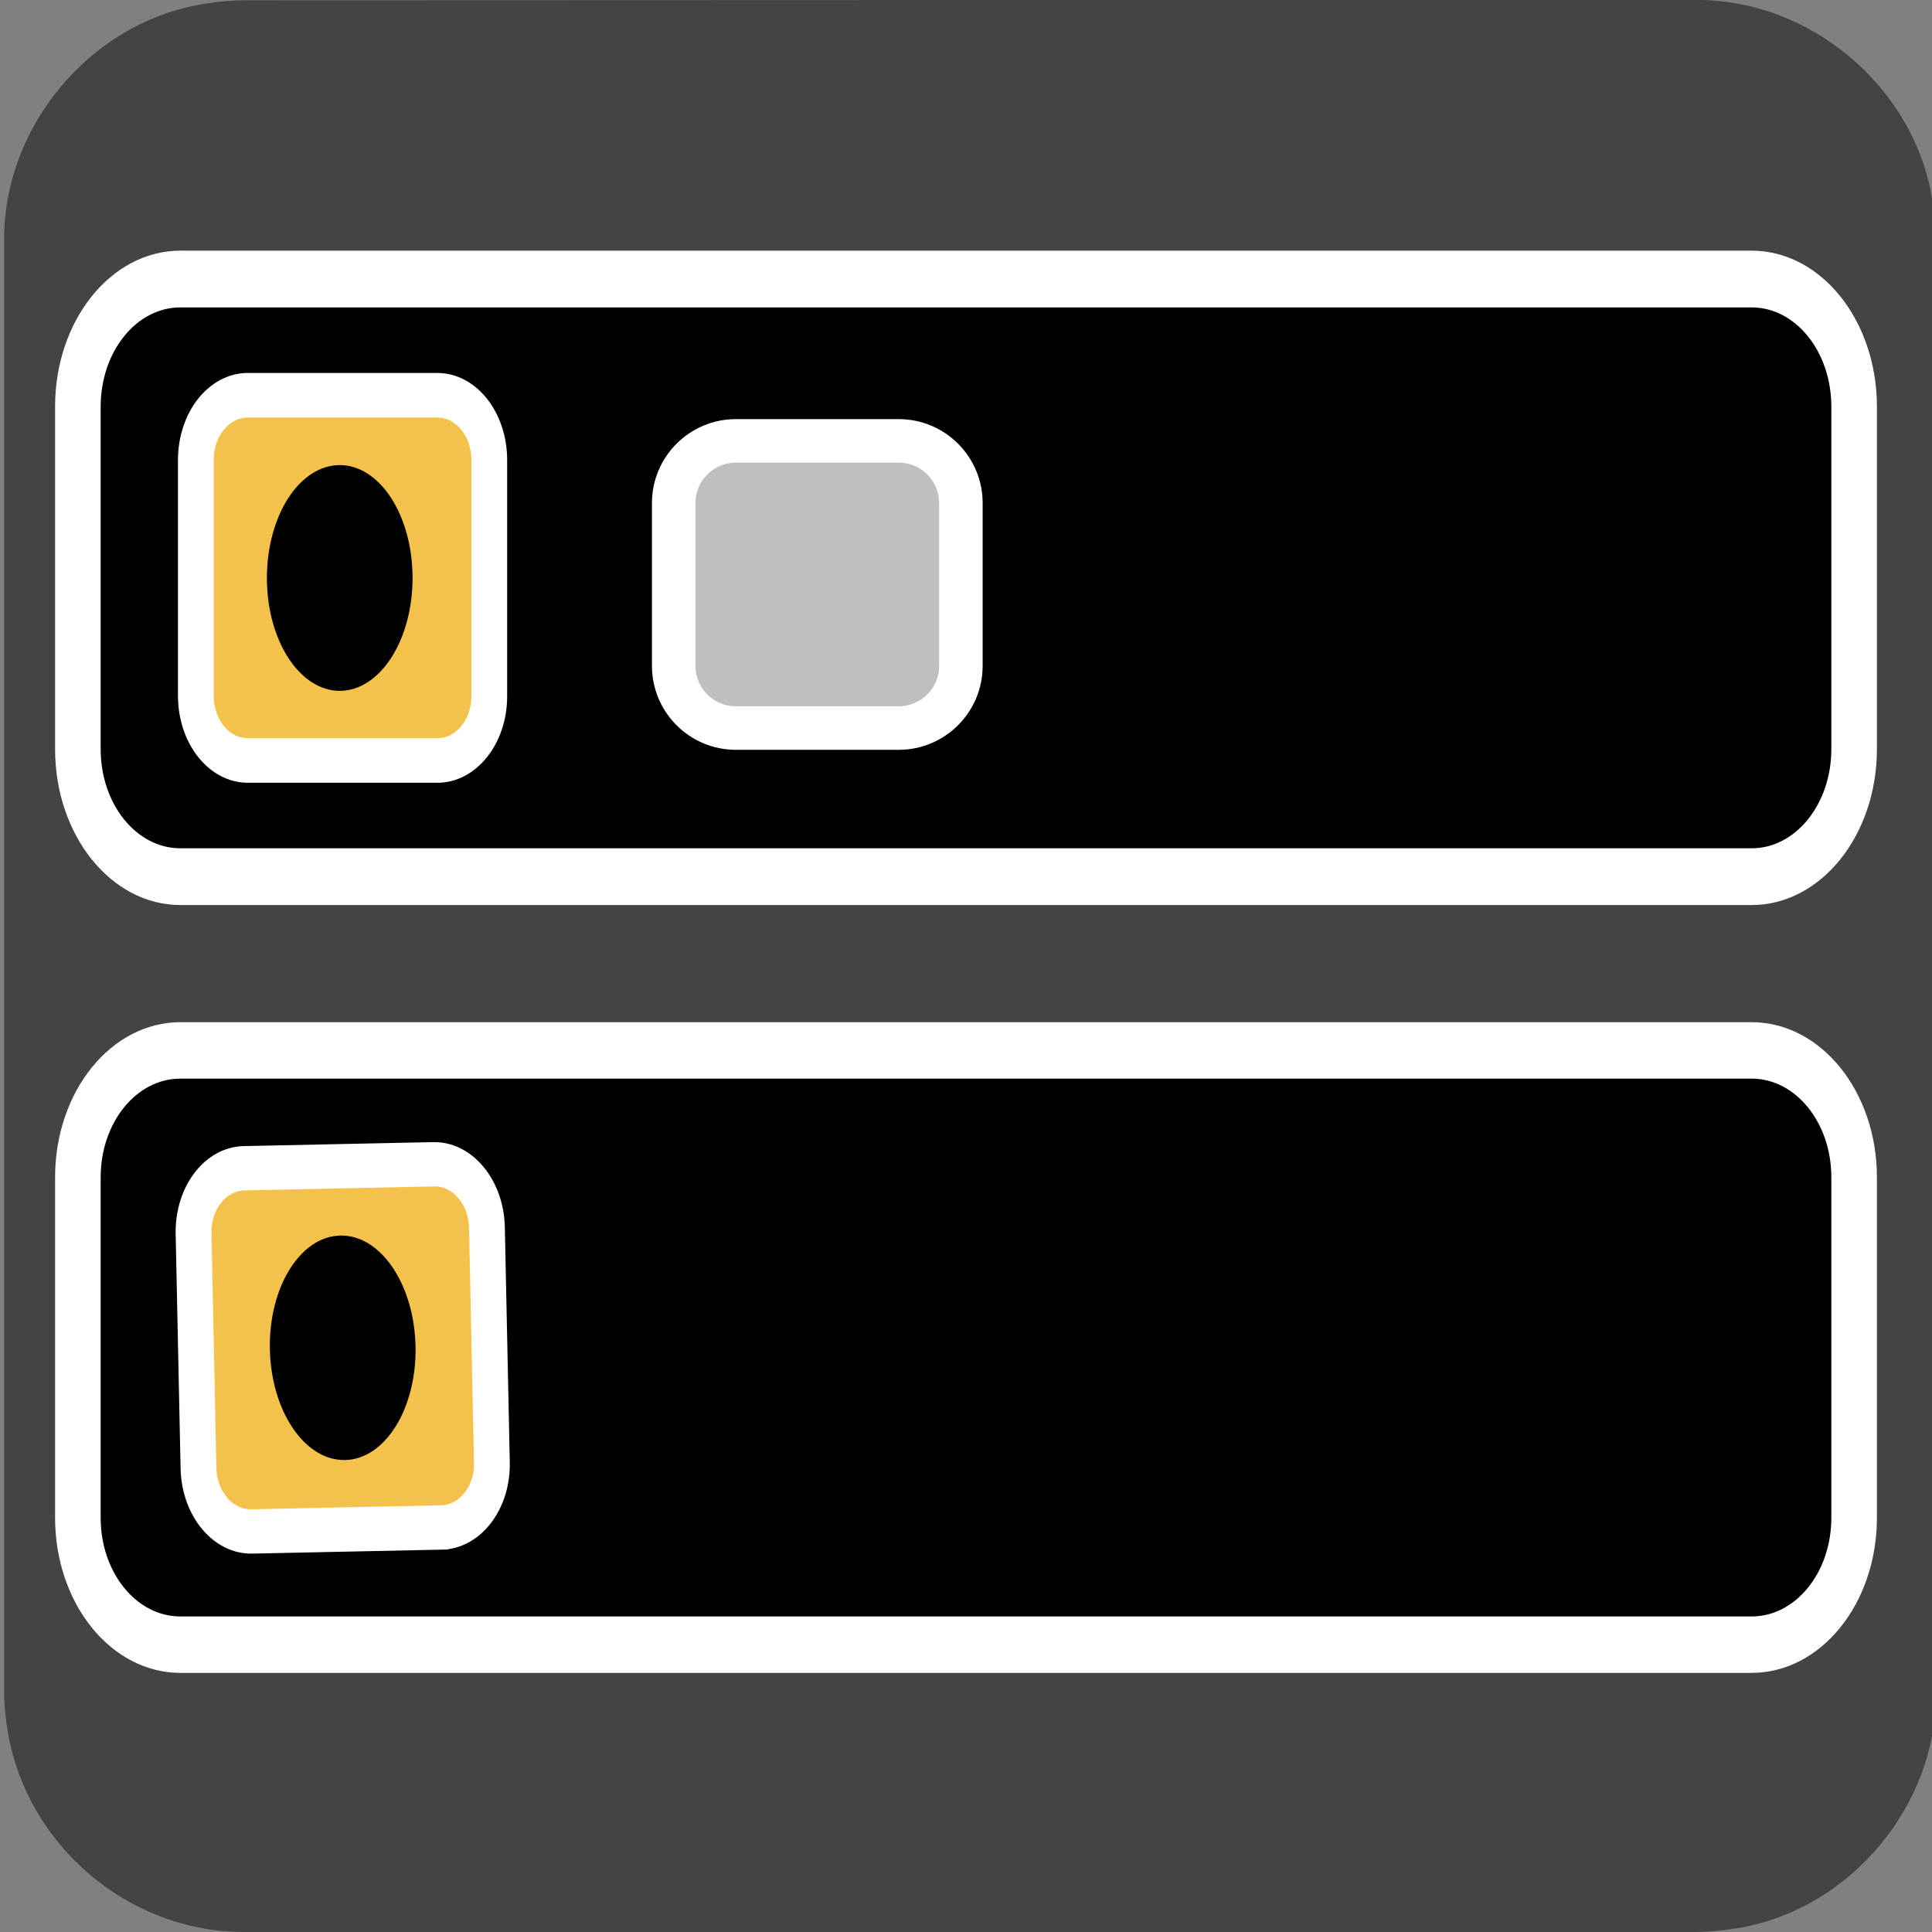 <svg xmlns="http://www.w3.org/2000/svg" viewBox="0 0 650 650" overflow="hidden" preserveAspectRatio="xMidYMid meet" id="eaf-6ef3-0"><rect x="0" y="0" width="650" height="650" fill="#808080" stroke="none"/><defs><clipPath id="eaf-6ef3-1"><rect x="0" y="0" width="650" height="650"></rect></clipPath><style>#eaf-6ef3-0 * {animation: 8000ms linear infinite normal both running;offset-rotate:0deg}@keyframes eaf-6ef3-2{0%,100%{transform:translate(321.2px,448.25px)}}@keyframes eaf-6ef3-3{0%,67.91%{transform:rotate(0)}73.34%{transform:rotate(0);animation-timing-function:ease-in-out}74.16%{transform:rotate(0.5deg);animation-timing-function:ease-in-out}74.18%{transform:rotate(1.2deg);animation-timing-function:ease-in-out}75%{transform:rotate(-1.2deg);animation-timing-function:ease-in-out}75.84%{transform:rotate(1.2deg);animation-timing-function:ease-in-out}76.66%{transform:rotate(-0.5deg);animation-timing-function:ease-in-out}76.68%{transform:rotate(-1.2deg);animation-timing-function:ease-in-out}77.5%{transform:rotate(1.2deg);animation-timing-function:ease-in-out}78.34%{transform:rotate(-1.2deg);animation-timing-function:ease-in-out}79.18%{transform:rotate(1.2deg);animation-timing-function:ease-in-out}80%{transform:rotate(-1.2deg);animation-timing-function:ease-in-out}80.83%{transform:rotate(0.5deg);animation-timing-function:ease-in-out}80.84%{transform:rotate(1.2deg);animation-timing-function:ease-in-out}81.66%{transform:rotate(-1.2deg);animation-timing-function:ease-in-out}82.5%{transform:rotate(1.2deg);animation-timing-function:ease-in-out}83.33%{transform:rotate(-0.5deg);animation-timing-function:ease-in-out}83.34%{transform:rotate(-1.2deg);animation-timing-function:ease-in-out}84.16%{transform:rotate(1.2deg);animation-timing-function:ease-in-out}85%{transform:rotate(-1.2deg);animation-timing-function:ease-in-out}85.84%{transform:rotate(1.2deg);animation-timing-function:ease-in-out}86.66%{transform:rotate(-1.2deg);animation-timing-function:ease-in-out}86.68%,100%{transform:rotate(0)}}@keyframes eaf-6ef3-4{0%,100%{transform:matrix(1,0,0,1.238,-317.4,-525.06)}}@keyframes eaf-6ef3-5{0%,100%{transform:translate(412.511px,212.077px)}}@keyframes eaf-6ef3-6{0%{transform:scale(0,0)}12.5%{transform:scale(0,0)}18.75%,100%{transform:scale(1,1)}}@keyframes eaf-6ef3-7{0%,100%{transform:translate(-412.25px,-211.25px)}}@keyframes eaf-6ef3-8{0%{animation-timing-function:step-start}81.25%{opacity:1;animation-timing-function:ease-in-out}84.58%,100%{opacity:0}}@keyframes eaf-6ef3-9{0%,100%{transform:translate(533.211px,212.077px)}}@keyframes eaf-6ef3-10{0%{animation-timing-function:step-start}35%{transform:rotate(0);animation-timing-function:ease-in-out}36.25%{transform:rotate(-16deg);animation-timing-function:ease-in-out}37.5%{transform:rotate(16deg);animation-timing-function:ease-in-out}38.34%{transform:rotate(-16deg);animation-timing-function:ease-in-out}39.17%{transform:rotate(0);animation-timing-function:ease-in-out}40.42%{transform:rotate(-16deg);animation-timing-function:ease-in-out}41.68%{transform:rotate(16deg);animation-timing-function:ease-in-out}42.51%{transform:rotate(-16deg);animation-timing-function:ease-in-out}43.34%,100%{transform:rotate(0)}}@keyframes eaf-6ef3-11{0%{transform:scale(0,0)}25%{transform:scale(0,0);animation-timing-function:ease-in-out}31.25%,100%{transform:scale(1,1)}}@keyframes eaf-6ef3-12{0%,100%{transform:translate(-532.95px,-211.25px)}}@keyframes eaf-6ef3-13{0%{animation-timing-function:step-start}75%{opacity:1;animation-timing-function:ease-in-out}78.33%,100%{opacity:0}}@keyframes eaf-6ef3-14{0%,100%{transform:translate(291.027px,435.269px)}}@keyframes eaf-6ef3-15{0%,50.84%{transform:rotate(0)}52.09%{transform:rotate(-16deg)}53.34%{transform:rotate(16deg)}54.18%{transform:rotate(-16deg)}55.01%{transform:rotate(0)}56.26%{transform:rotate(-16deg)}57.51%{transform:rotate(16deg)}58.35%{transform:rotate(-16deg)}59.18%,100%{transform:rotate(0)}}@keyframes eaf-6ef3-16{0%{transform:scale(0,0)}44.59%{transform:scale(0,0);animation-timing-function:ease-in-out}50%{transform:scale(1,1)}65.84%{transform:scale(1,1)}67.09%,100%{transform:scale(1.1,1.1)}}@keyframes eaf-6ef3-17{0%,100%{transform:translate(-291.65px,-428.25px)}}@keyframes eaf-6ef3-18{0%,70%{opacity:1}73.33%,100%{opacity:0}}@keyframes eaf-6ef3-19{0%,100%{transform:translate(411.627px,435.269px)}}@keyframes eaf-6ef3-20{0%,55.84%{transform:rotate(0)}57.09%{transform:rotate(-16deg)}58.34%{transform:rotate(16deg)}59.18%{transform:rotate(-16deg)}60.01%{transform:rotate(0)}61.26%{transform:rotate(-16deg)}62.51%{transform:rotate(16deg)}63.35%{transform:rotate(-16deg)}64.18%,100%{transform:rotate(0)}}@keyframes eaf-6ef3-21{0%{transform:scale(0,0)}49.59%{transform:scale(0,0);animation-timing-function:ease-in-out}55%{transform:scale(1,1)}65.84%{transform:scale(1,1)}67.09%,100%{transform:scale(1.1,1.1)}}@keyframes eaf-6ef3-22{0%,100%{transform:translate(-412.25px,-428.25px)}}@keyframes eaf-6ef3-23{0%,69.16%{opacity:1}72.49%,100%{opacity:0}}@keyframes eaf-6ef3-24{0%,100%{transform:translate(532.327px,435.269px)}}@keyframes eaf-6ef3-25{0%,58.34%{transform:rotate(0)}59.59%{transform:rotate(-16deg)}60.84%{transform:rotate(16deg)}61.68%{transform:rotate(-16deg)}62.51%{transform:rotate(0)}63.76%{transform:rotate(-16deg)}65.01%{transform:rotate(16deg)}65.84%{transform:rotate(-15.522deg)}65.85%{transform:rotate(-16deg)}66.68%,100%{transform:rotate(0)}}@keyframes eaf-6ef3-26{0%,100%{transform:matrix(1,0,0,1,0,0)}}@keyframes eaf-6ef3-27{0%{transform:scale(0,0)}52.09%{transform:scale(0,0);animation-timing-function:ease-in-out}57.5%{transform:scale(1,1)}65.84%{transform:scale(1,1)}67.09%{transform:scale(1.1,1.1)}68.34%,100%{transform:scale(1,1)}}@keyframes eaf-6ef3-28{0%,100%{transform:translate(-532.95px,-428.25px)}}@keyframes eaf-6ef3-29{0%,68.34%{opacity:1}71.66%,100%{opacity:0}}</style></defs><g clip-path="url('#eaf-6ef3-1')" style="isolation: isolate;"><g><path fill="#444444" d="m651.4 325.1c0 81.6 0 163.1 0 244.7c0 37.4 -28.2 71.6 -65 78.6c-5.5 1 -11.1 1.6 -16.6 1.6c-162.6 0 -325.2 0 -487.7 0c-39.9 0 -74.7 -30.6 -79.9 -70.2c-0.5 -3.5 -0.8 -7 -0.8 -10.6c0 -163 0 -326 0 -488.9c0 -37.4 28.2 -71.6 65 -78.6c5.4 -1 11.1 -1.6 16.6 -1.6c162.7 -0.1 325.4 -0.1 488.1 -0.1c37.4 0 71.6 28.2 78.6 65c1 5.4 1.6 11.1 1.6 16.6c0.1 81.2 0.1 162.3 0.1 243.5l0 0l0 0z"></path><g style="filter: drop-shadow(rgb(85, 85, 85) 8px 8px 8px);"><path fill="#000000" fill-rule="evenodd" stroke="#ffffff" stroke-width="15.336" stroke-miterlimit="10" d="m585.5 292l-528.6 0c-19.1 0 -34.5 -15.4 -34.5 -34.5l0 -92.5c0 -19.1 15.4 -34.5 34.5 -34.5l528.6 0c19.1 0 34.5 15.4 34.5 34.5l0 92.5c0 19.1 -15.4 34.5 -34.5 34.5z" transform="matrix(1 0 0 1.245 3.8 -68.593)"></path></g><path fill="#f4c14a" fill-rule="evenodd" stroke="#ffffff" stroke-width="12.047" stroke-miterlimit="10" d="m143.4 260.6l-63.8 0c-9.7 0 -17.5 -7.8 -17.5 -17.5l0 -63.7c0 -9.7 7.8 -17.5 17.5 -17.5l63.7 0c9.7 0 17.5 7.8 17.5 17.5l0 63.7c0.1 9.7 -7.8 17.5 -17.4 17.5z" transform="matrix(1 0 0 1.245 3.8 -68.593)"></path><g style="filter: drop-shadow(rgb(85, 85, 85) 8px 8px 8px);"><path fill="#000000" fill-rule="evenodd" stroke="#ffffff" stroke-width="15.336" stroke-miterlimit="10" d="m585.5 509l-528.6 0c-19.1 0 -34.5 -15.4 -34.5 -34.5l0 -92.5c0 -19.1 15.4 -34.5 34.5 -34.5l528.6 0c19.1 0 34.5 15.4 34.5 34.5l0 92.5c0 19.1 -15.4 34.5 -34.5 34.5z" transform="matrix(1 0 0 1.238 3.8 -76.81)" style="animation-name: eaf-6ef3-2, eaf-6ef3-3, eaf-6ef3-4; animation-composition: replace, add, add;"></path></g><path fill="#f4c14a" fill-rule="evenodd" stroke="#ffffff" stroke-width="12.047" stroke-miterlimit="10" d="m143.4 477.6l-63.8 0c-9.7 0 -17.5 -7.8 -17.5 -17.5l0 -63.7c0 -9.7 7.8 -17.5 17.5 -17.5l63.7 0c9.7 0 17.5 7.8 17.5 17.5l0 63.7c0.1 9.7 -7.8 17.5 -17.4 17.5z" transform="matrix(1 -0.021 0.026 1.238 -7.282 -74.359)"></path><ellipse fill="#000000" rx="24.5" ry="30.5" transform="matrix(1 0 0 1.245 114.3 194.45)"></ellipse><ellipse fill="#000000" rx="24.5" ry="30.5" transform="matrix(1 -0.021 0.026 1.238 115.3 453.45)"></ellipse><g transform="matrix(1.13 0 0 1.13 -54.887 -43.011)"><path fill="#bfbfbf" fill-rule="evenodd" stroke="#ffffff" stroke-width="12.96" stroke-miterlimit="10" d="m315.9 254l-48.5 0c-10.2 0 -18.5 -8.3 -18.5 -18.5l0 -48.5c0 -10.2 8.3 -18.5 18.5 -18.5l48.5 0c10.2 0 18.5 8.3 18.5 18.5l0 48.5c0 10.2 -8.3 18.5 -18.5 18.5z" transform="translate(0.261 0.827)"></path><path fill="#bfbfbf" fill-rule="evenodd" stroke="#ffffff" stroke-width="12.96" stroke-miterlimit="10" d="m436.5 254l-48.5 0c-10.2 0 -18.5 -8.3 -18.5 -18.5l0 -48.5c0 -10.2 8.3 -18.5 18.5 -18.5l48.5 0c10.2 0 18.5 8.3 18.5 18.5l0 48.5c0 10.2 -8.2 18.5 -18.5 18.5z" transform="matrix(0 0 0 0 412.511 212.077)" style="animation-name: eaf-6ef3-5, eaf-6ef3-6, eaf-6ef3-7, eaf-6ef3-8; animation-composition: replace, add, add, replace;"></path><path fill="#bfbfbf" fill-rule="evenodd" stroke="#ffffff" stroke-width="12.96" stroke-miterlimit="10" d="m557.2 254l-48.5 0c-10.2 0 -18.5 -8.3 -18.5 -18.5l0 -48.5c0 -10.2 8.3 -18.5 18.5 -18.5l48.5 0c10.2 0 18.5 8.3 18.5 18.5l0 48.5c0 10.2 -8.3 18.5 -18.5 18.5z" transform="matrix(0 0 0 0 533.211 212.077)" style="animation-name: eaf-6ef3-9, eaf-6ef3-10, eaf-6ef3-11, eaf-6ef3-12, eaf-6ef3-13; animation-composition: replace, add, add, add, replace;"></path><path fill="#bfbfbf" fill-rule="evenodd" stroke="#ffffff" stroke-width="12.96" stroke-miterlimit="10" d="m315.9 471l-48.5 0c-10.2 0 -18.5 -8.3 -18.5 -18.5l0 -48.5c0 -10.2 8.3 -18.5 18.5 -18.5l48.5 0c10.2 0 18.5 8.3 18.5 18.5l0 48.5c0 10.2 -8.3 18.5 -18.5 18.5z" transform="matrix(0 0 0 0 291.027 435.269)" style="animation-name: eaf-6ef3-14, eaf-6ef3-15, eaf-6ef3-16, eaf-6ef3-17, eaf-6ef3-18; animation-composition: replace, add, add, add, replace;"></path><path fill="#bfbfbf" fill-rule="evenodd" stroke="#ffffff" stroke-width="12.96" stroke-miterlimit="10" d="m436.5 471l-48.5 0c-10.2 0 -18.5 -8.3 -18.5 -18.5l0 -48.5c0 -10.2 8.3 -18.5 18.5 -18.5l48.5 0c10.2 0 18.5 8.3 18.5 18.5l0 48.5c0 10.2 -8.2 18.5 -18.5 18.5z" transform="matrix(0 0 0 0 411.627 435.269)" style="animation-name: eaf-6ef3-19, eaf-6ef3-20, eaf-6ef3-21, eaf-6ef3-22, eaf-6ef3-23; animation-composition: replace, add, add, add, replace;"></path><path fill="#bfbfbf" fill-rule="evenodd" stroke="#ffffff" stroke-width="12.96" stroke-miterlimit="10" d="m557.2 471l-48.5 0c-10.2 0 -18.5 -8.3 -18.5 -18.5l0 -48.5c0 -10.2 8.3 -18.5 18.5 -18.5l48.5 0c10.2 0 18.5 8.3 18.5 18.5l0 48.5c0 10.2 -8.3 18.5 -18.5 18.5z" transform="matrix(0 0 0 0 532.327 435.269)" style="animation-name: eaf-6ef3-24, eaf-6ef3-25, eaf-6ef3-26, eaf-6ef3-27, eaf-6ef3-28, eaf-6ef3-29; animation-composition: replace, add, add, add, add, replace;"></path></g></g></g></svg>
